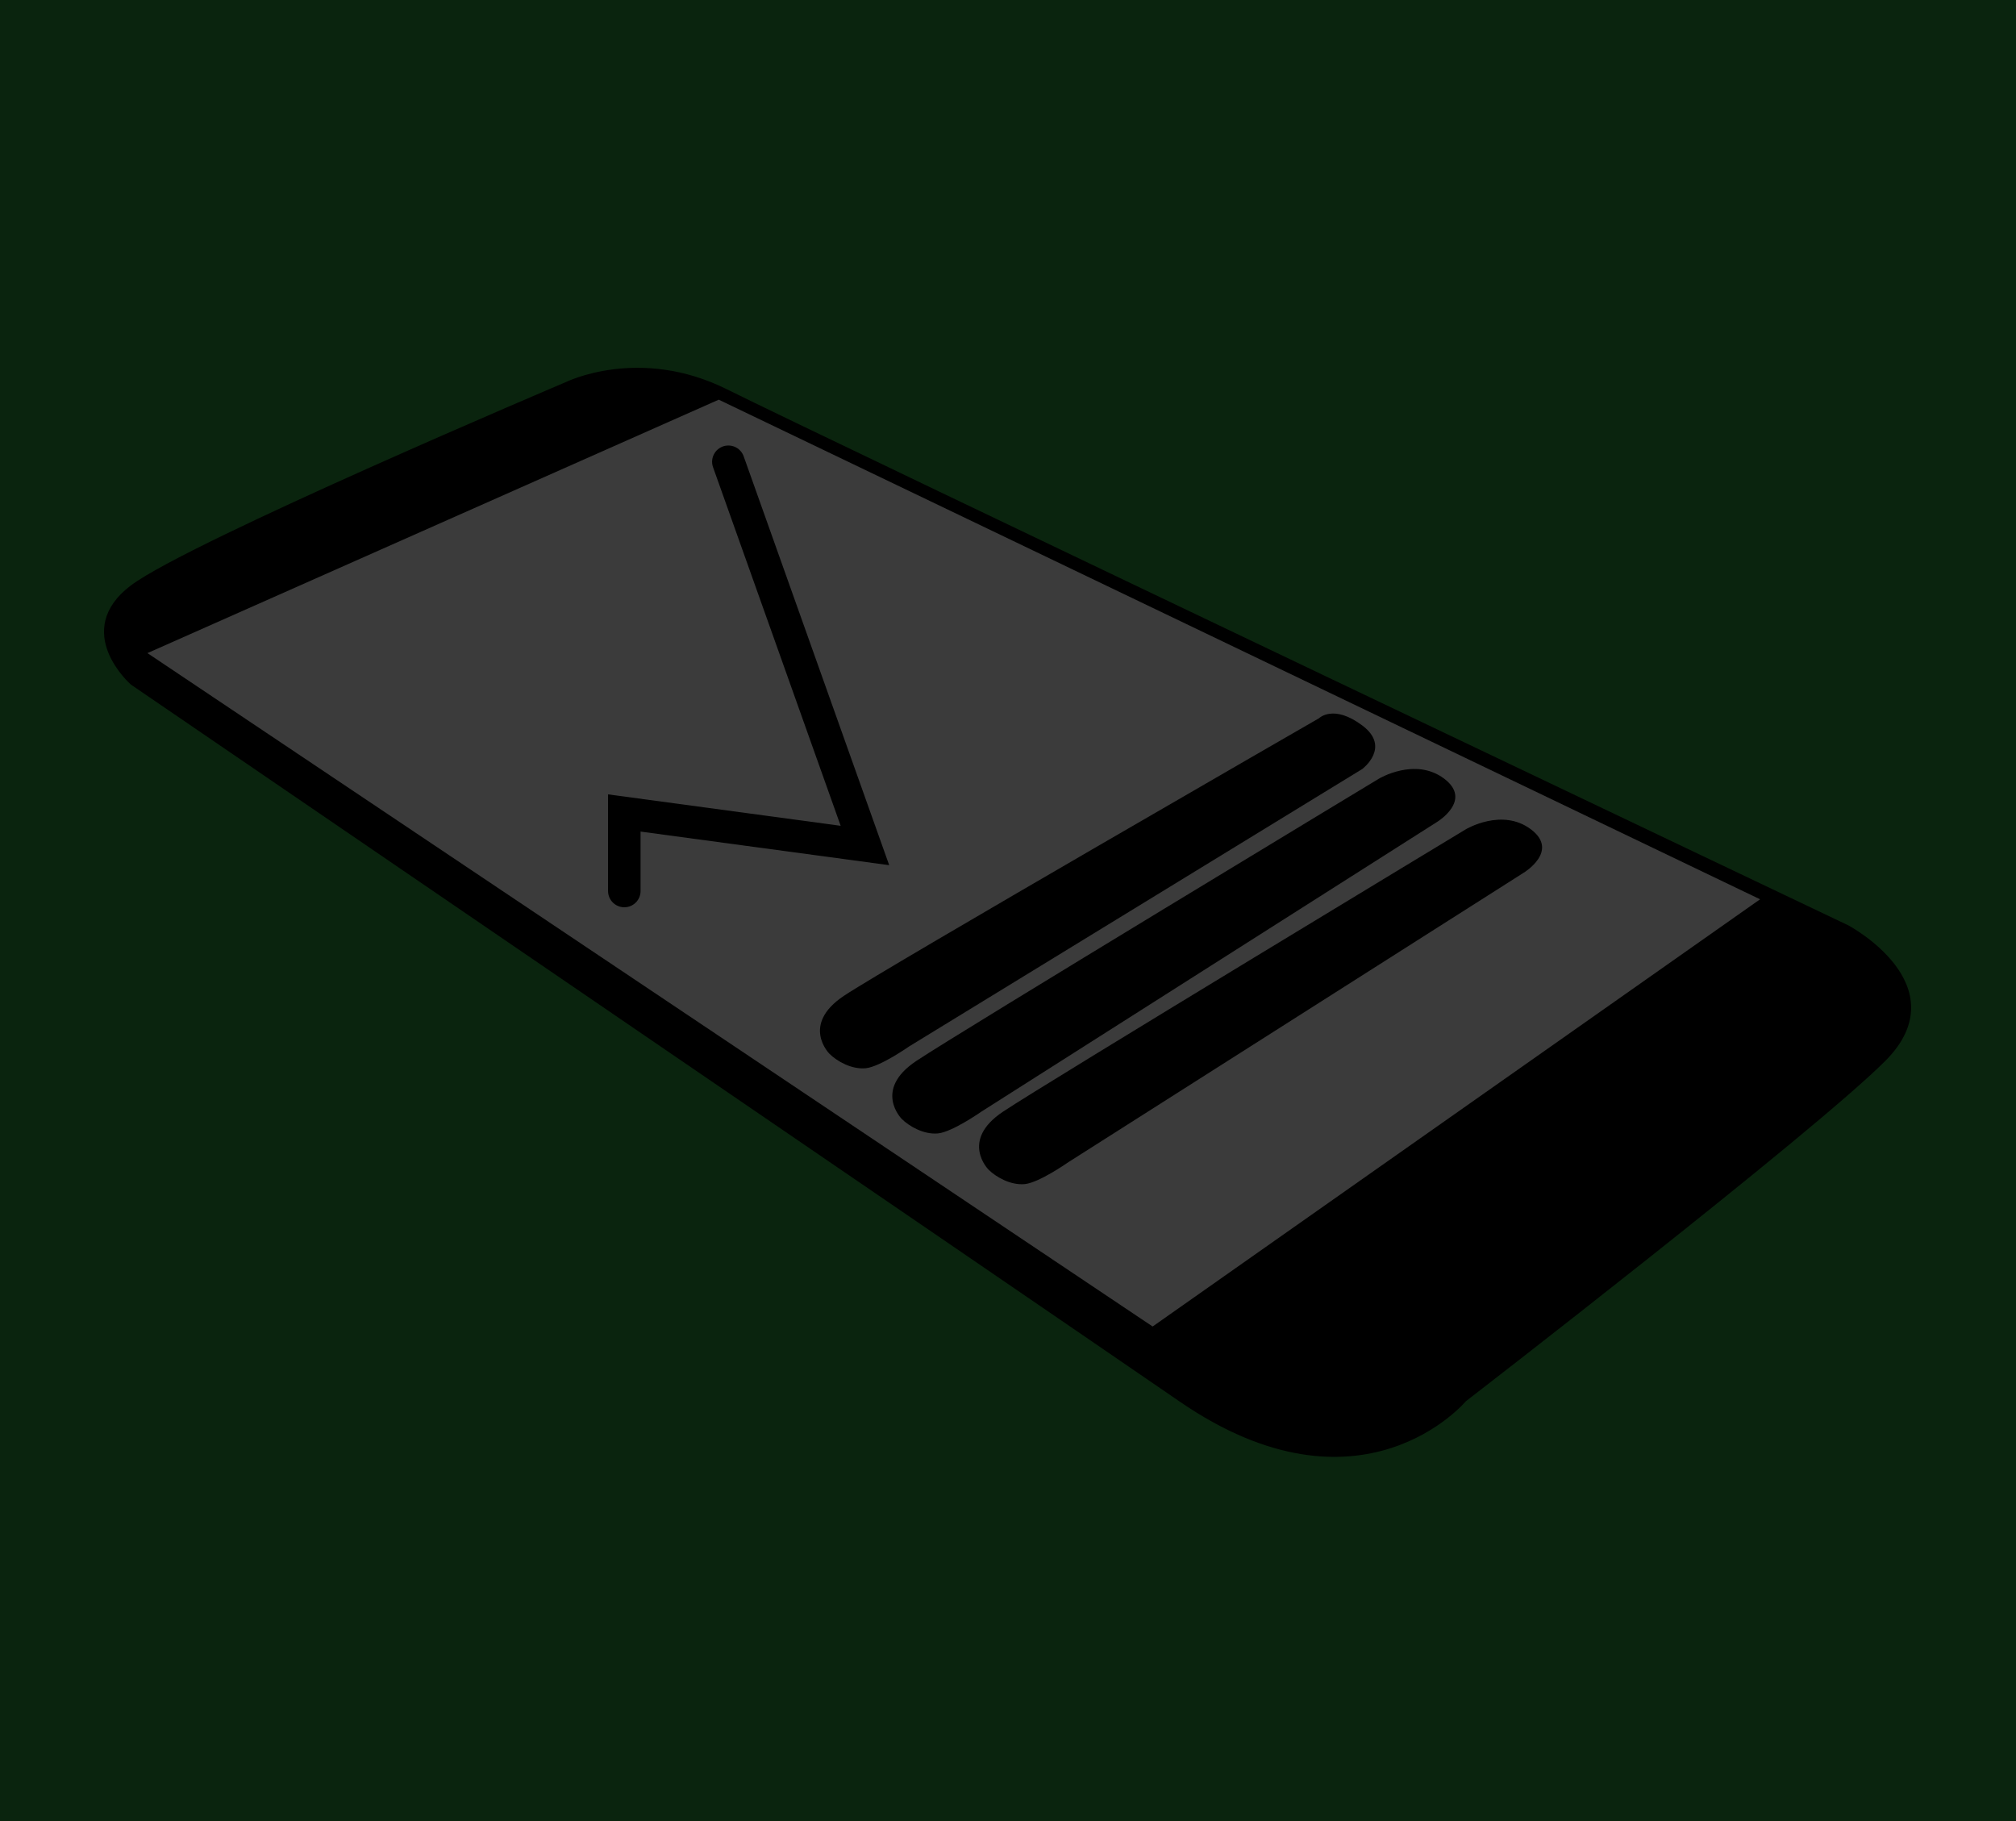 <?xml version="1.0" encoding="UTF-8"?>
<svg width="310px" height="280px" viewBox="0 0 310 280" version="1.1" xmlns="http://www.w3.org/2000/svg" xmlns:xlink="http://www.w3.org/1999/xlink">
    <!-- Generator: Sketch 42 (36781) - http://www.bohemiancoding.com/sketch -->
    <title>Group 11</title>
    <desc>Created with Sketch.</desc>
    <defs></defs>
    <g id="Page-1" stroke="none" stroke-width="1" fill="none" fill-rule="evenodd">
        <g id="landingPage-style-Copy-2" transform="translate(-170, -1497)">
            <g id="Group-11" transform="translate(170, 1497)">
                <g id="Group-9-Copy">
                    <rect id="Rectangle-13" fill="#12421A" x="0" y="0" width="310" height="280"></rect>
                    <path d="M20.448,104.873 C20.448,104.873 11.552,97.08 20.448,90.4 C29.344,83.72 87.168,59.227 87.168,59.227 C87.168,59.227 98.288,53.66 111.632,60.34 C124.976,67.02 283.992,142.727 283.992,142.727 C283.992,142.727 300.672,151.633 289.552,162.767 C278.432,173.9 225.056,215.093 225.056,215.093 C225.056,215.093 209.245,234.02 181.688,215.093 C154.131,196.167 20.448,104.873 20.448,104.873 Z" id="Path-14" stroke="#000000" fill="#000000"></path>
                    <polygon id="Path-13" fill="#6C6C6C" points="22.672 100.42 110.52 61.453 270.648 138.273 177.24 203.96"></polygon>
                    <path d="M152.004,179.838 C152.004,179.838 147.556,175.384 154.228,170.931 C160.9,166.478 225.396,127.511 225.396,127.511 C225.396,127.511 230.956,124.171 235.404,127.511 C239.852,130.851 234.292,134.191 234.292,134.191 L164.236,178.724 C164.236,178.724 159.76,181.865 157.564,182.064 C155.369,182.264 153.116,180.951 152.004,179.838 Z" id="Path-15" fill="#000000"></path>
                    <path d="M138.66,172.044 C138.66,172.044 134.212,167.591 140.884,163.138 C147.556,158.684 212.052,119.718 212.052,119.718 C212.052,119.718 217.612,116.378 222.06,119.718 C226.508,123.058 220.948,126.398 220.948,126.398 L150.892,170.931 C150.892,170.931 146.416,174.071 144.22,174.271 C142.025,174.471 139.772,173.158 138.66,172.044 Z" id="Path-15-Copy" fill="#000000"></path>
                    <path d="M127.54,162.024 C127.54,162.024 123.092,157.571 129.764,153.118 C136.436,148.664 202.816,110.44 202.816,110.44 C202.816,110.44 205.04,108.213 209.488,111.553 C213.936,114.893 209.488,118.233 209.488,118.233 L139.772,160.911 C139.772,160.911 135.296,164.051 133.1,164.251 C130.905,164.451 128.652,163.138 127.54,162.024 Z" id="Path-15-Copy-2" fill="#000000"></path>
                    <polyline id="Path-16" stroke="#000000" stroke-width="5" stroke-linecap="round" points="96 137 96 125 133 130 112 71"></polyline>
                </g>
                <rect id="Rectangle-14" fill="#000000" opacity="0.456" x="0" y="0" width="310" height="280"></rect>
            </g>
        </g>
    </g>
</svg>